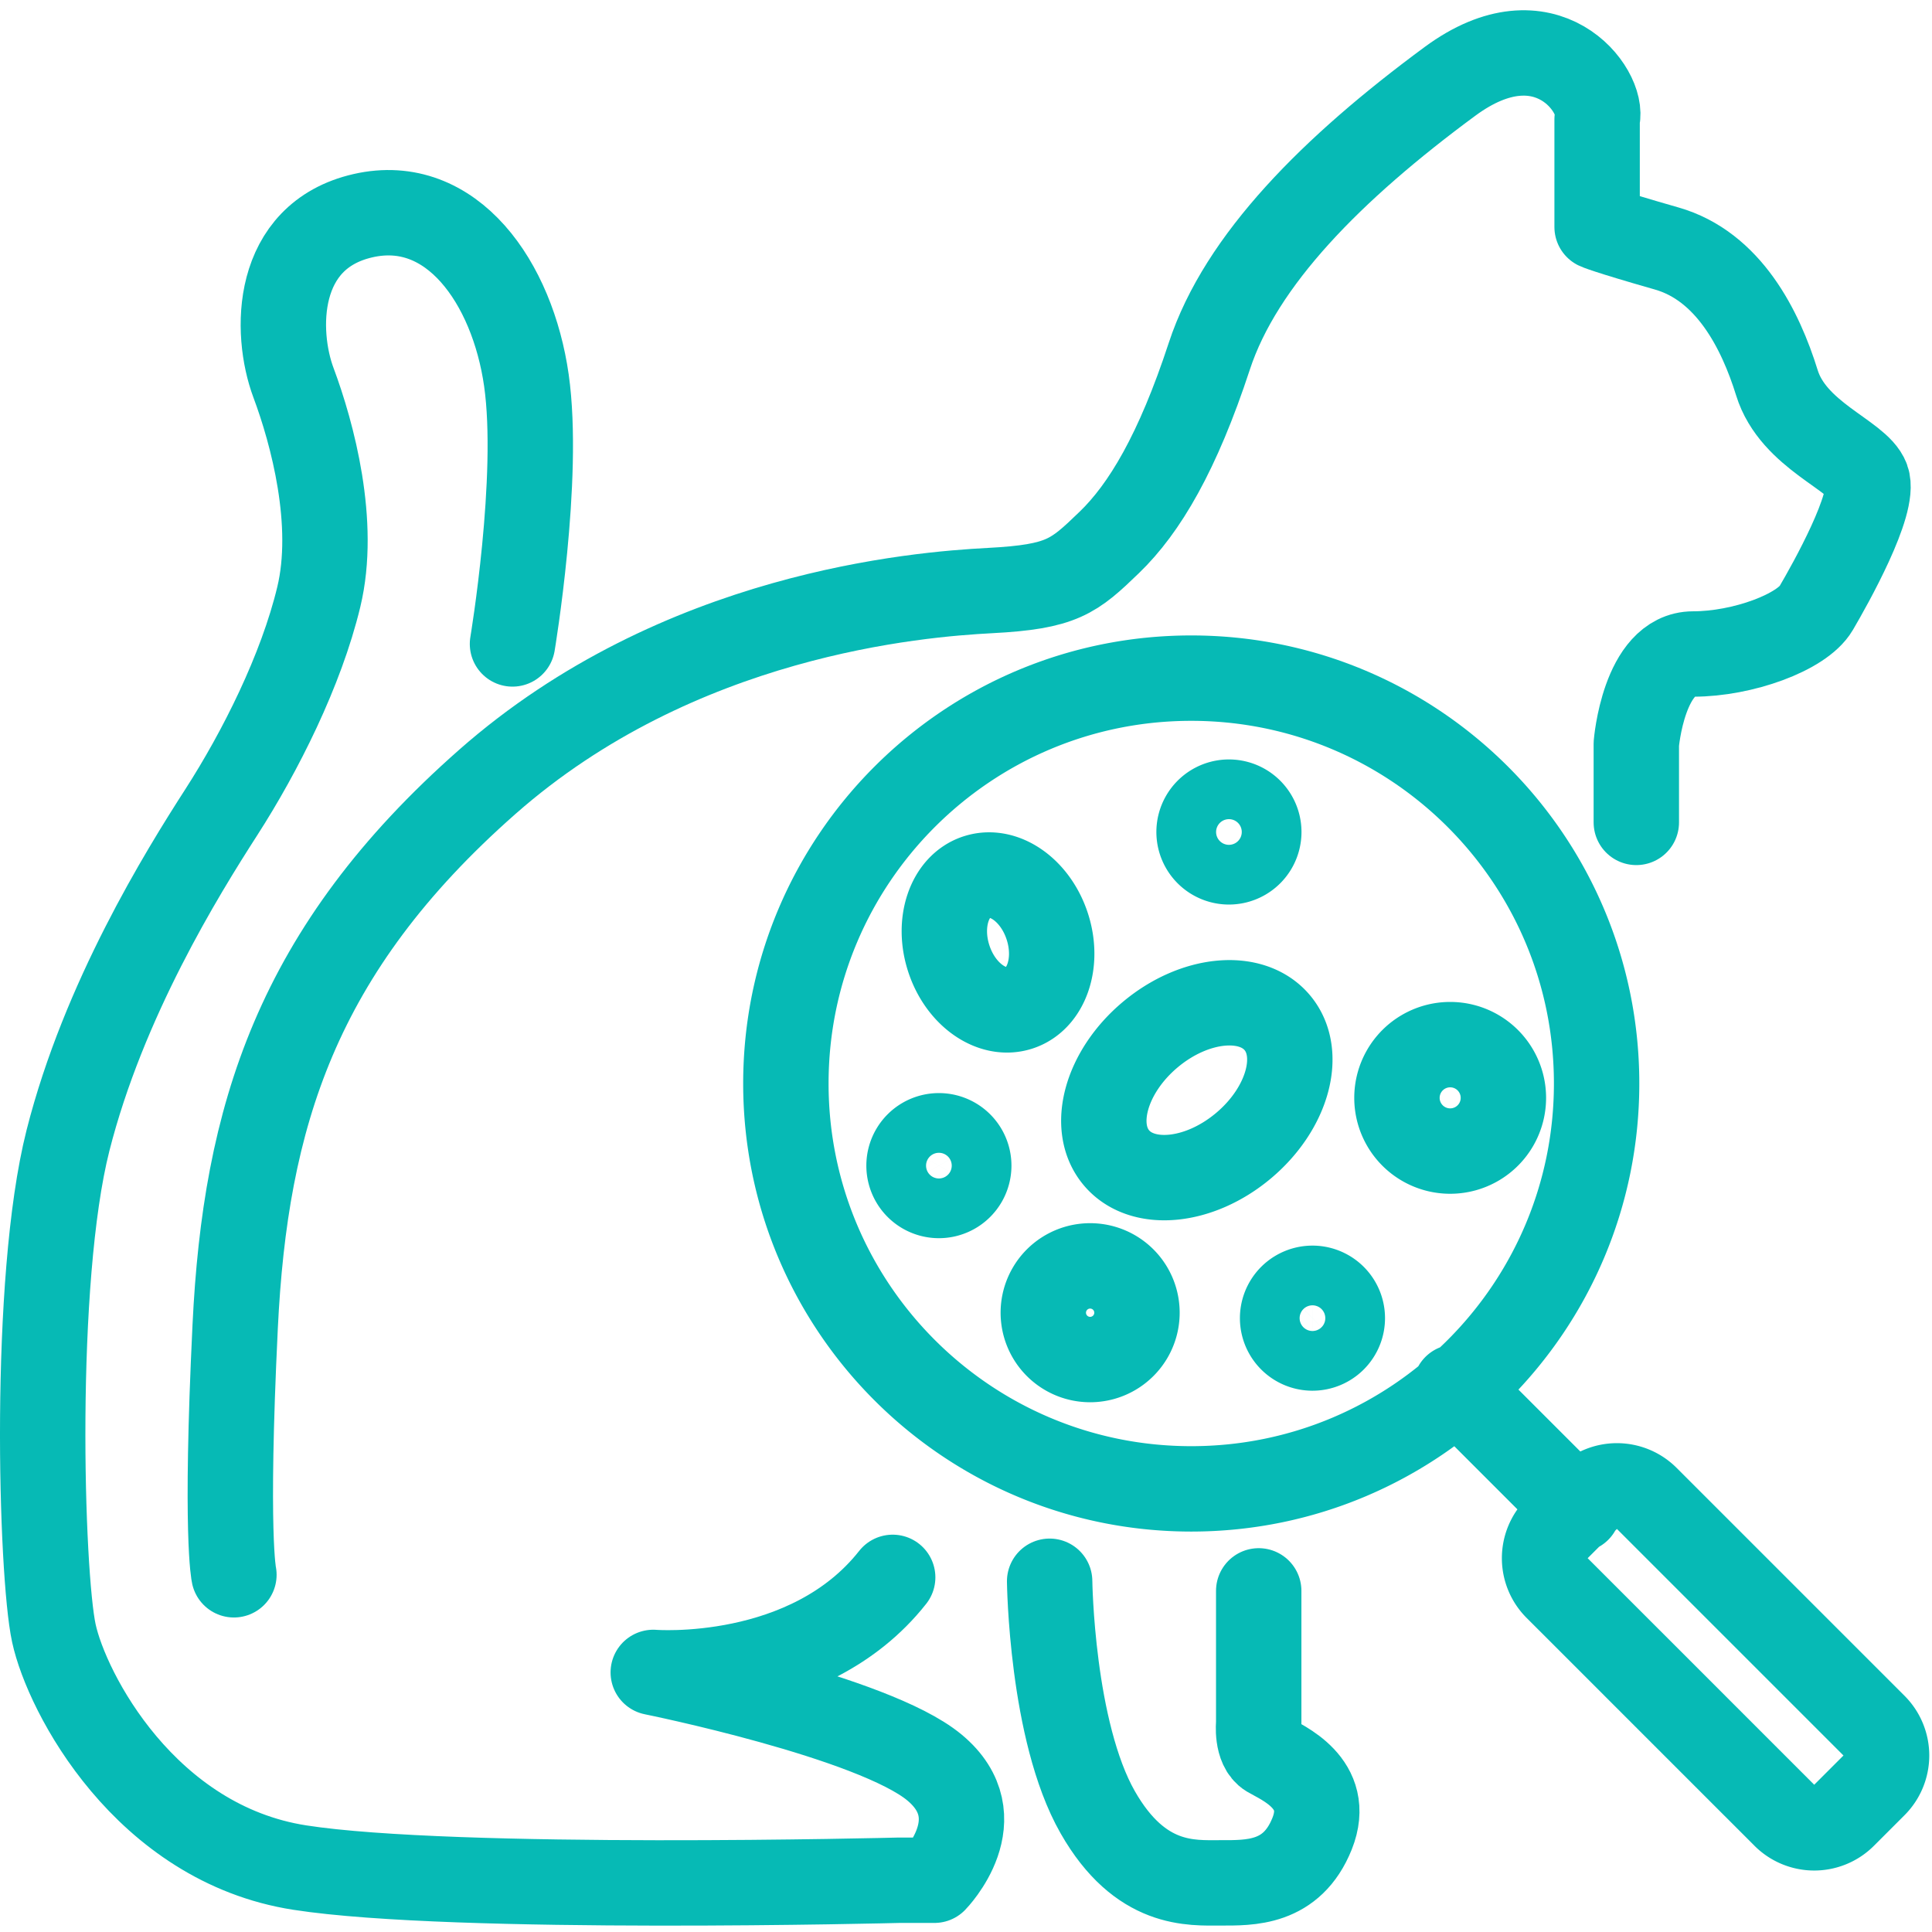 <svg width="181" height="181" fill="none" xmlns="http://www.w3.org/2000/svg"><path d="M119.663 95.812c-2.412-2.874-7.741-2.373-11.904 1.12-4.163 3.492-5.583 8.653-3.172 11.528 2.411 2.874 7.741 2.373 11.904-1.12 4.163-3.492 5.583-8.653 3.172-11.528zM91.507 82.157c-2.549.829-3.723 4.247-2.622 7.636 1.101 3.388 4.06 5.464 6.61 4.636 2.548-.828 3.722-4.246 2.62-7.635-1.1-3.389-4.059-5.465-6.608-4.636zm10.623 45.213a4.388 4.388 0 100-8.776 4.388 4.388 0 000 8.776zm20.776-1.081a2.797 2.797 0 100-5.593 2.797 2.797 0 000 5.593zm-7.773-45.546a2.797 2.797 0 100-5.594 2.797 2.797 0 000 5.594zm20.728 27.096a4.986 4.986 0 10-.002-9.972 4.986 4.986 0 00.002 9.972zM87.961 112a2.797 2.797 0 100-5.594 2.797 2.797 0 000 5.594z" stroke="#06BAB5" stroke-width="8" stroke-miterlimit="3.864" stroke-linecap="round" stroke-linejoin="round"/><path d="M111.602 139.485c20.974 0 37.977-17.003 37.977-37.977 0-20.974-17.003-37.977-37.977-37.977-20.974 0-37.977 17.003-37.977 37.977 0 20.974 17.003 37.977 37.977 37.977zm34.247 9.26a3.909 3.909 0 010-5.53l2.867-2.867a3.912 3.912 0 015.531 0l21.351 21.351a3.909 3.909 0 010 5.53l-2.867 2.867a3.912 3.912 0 01-5.531 0l-21.351-21.351zm-9.482-18.792l11.474 11.474" stroke="#06BAB5" stroke-width="8" stroke-miterlimit="3.864" stroke-linecap="round" stroke-linejoin="round"/><path d="M153.299 77.046v-7.365s.692-8.411 5.332-8.411c4.639 0 10.189-2.033 11.511-4.284 1.322-2.251 5.587-9.853 4.758-12.104-.83-2.25-6.891-4.048-8.431-9.024-1.541-4.976-4.521-10.919-10.326-12.578-5.806-1.659-6.517-2.013-6.517-2.013v-10.09c.711-2.607-4.758-10.208-13.782-3.555-11.017 8.125-19.587 16.724-22.549 25.748-2.962 9.024-6.062 14.256-9.379 17.454-3.318 3.2-4.402 4.147-11.156 4.502-6.753.355-29.203 2.151-47.112 17.928-17.91 15.776-22.668 31.434-23.616 51.021-.947 19.587-.118 23.26-.118 23.26" stroke="#06BAB5" stroke-width="8" stroke-miterlimit="3.864" stroke-linecap="round" stroke-linejoin="round"/><path d="M48.013 60.327s2.606-15.559 1.303-24.7c-1.303-9.142-6.99-17.317-15.303-15.422-8.312 1.896-8.294 10.9-6.516 15.658 1.777 4.758 4.028 13.17 2.369 20.061-1.659 6.891-5.469 14.473-9.141 20.18-3.673 5.705-11.019 17.573-14.356 30.742-3.336 13.169-2.526 40.596-1.322 46.163 1.204 5.569 8.568 19.706 23.042 21.957 14.474 2.251 56.136 1.185 56.136 1.185h3.317s5.706-5.825 0-10.565c-5.706-4.739-26.341-8.905-26.341-8.905s14.492 1.166 22.43-8.905m34.292 1.265v12.407s-.237 2.251.948 2.963c1.184.71 5.948 2.636 4.053 7.376-1.895 4.739-5.849 4.609-8.575 4.609-2.725 0-7.514.391-11.509-6.615-4.34-7.609-4.504-21.64-4.504-21.64" stroke="#06BAB5" stroke-width="8" stroke-miterlimit="3.864" stroke-linecap="round" stroke-linejoin="round"/></svg>